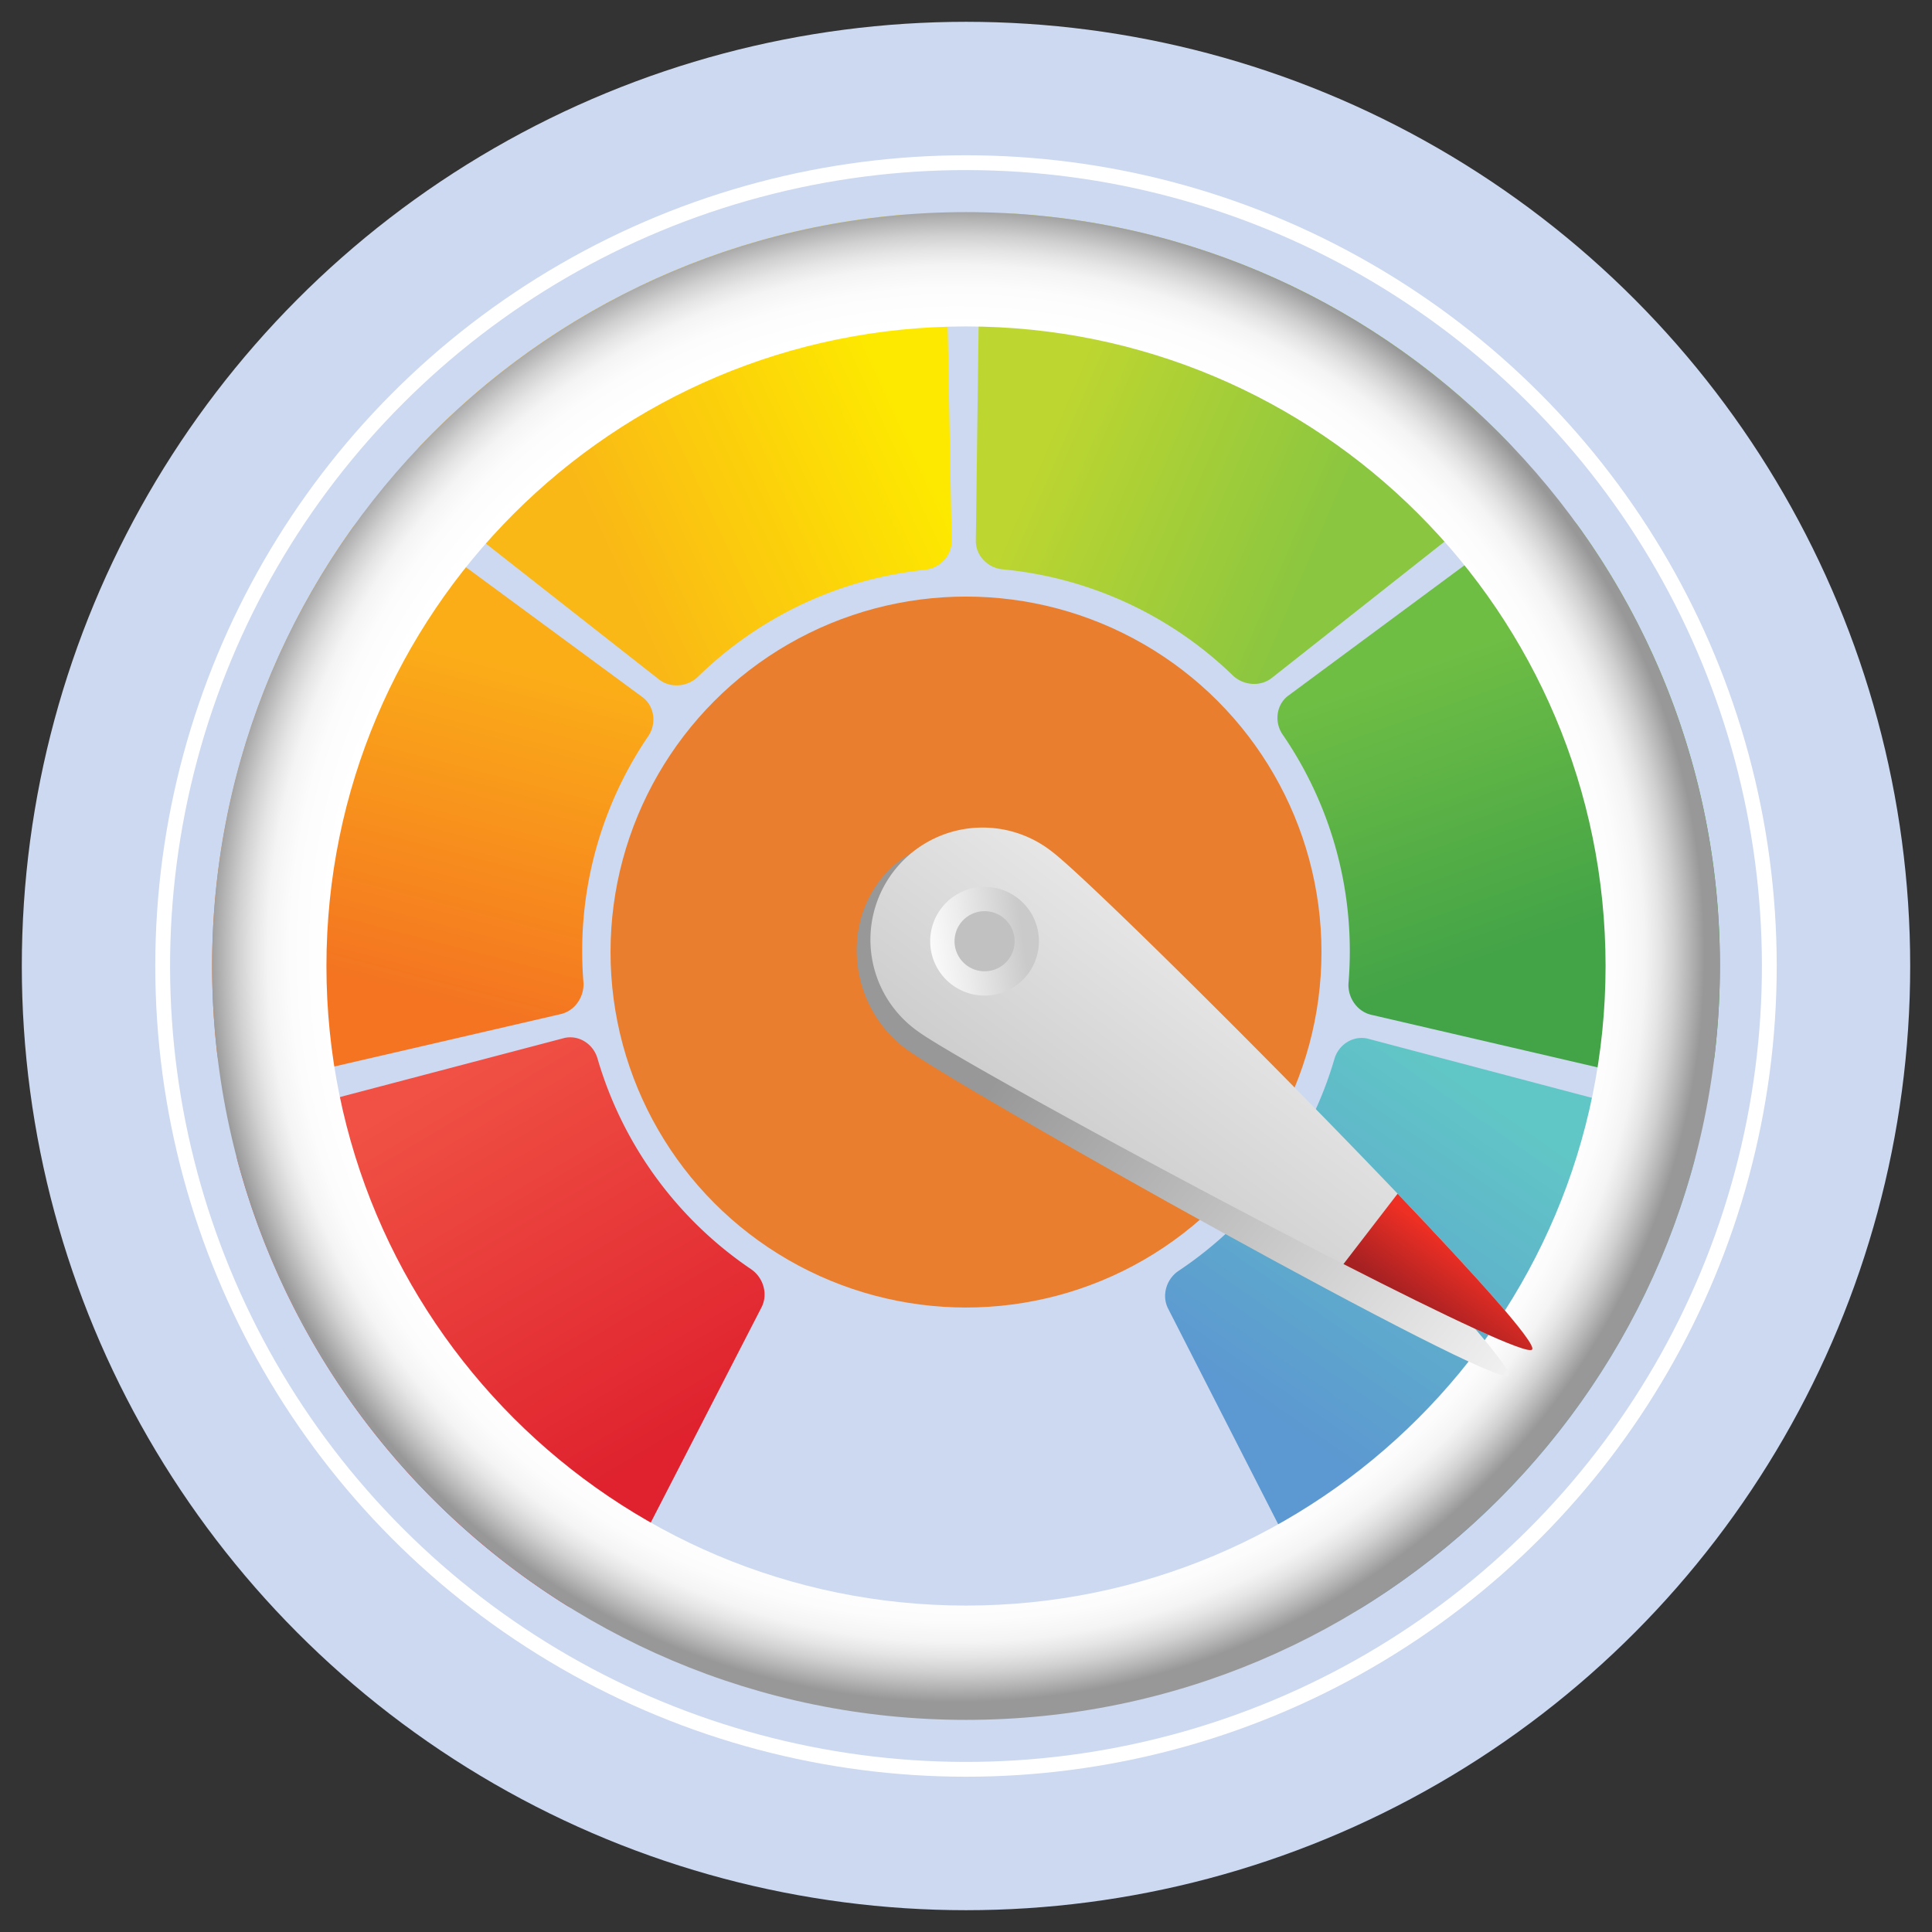 <svg xmlns="http://www.w3.org/2000/svg" xmlns:xlink="http://www.w3.org/1999/xlink" viewBox="0 0 1080 1080"><rect x="0" y="0" width="1080" height="1080" fill="#333333" stroke="none"/><defs><style>.cls-1{isolation:isolate;}.cls-2{fill:#ccd9f0;}.cls-3{fill:#fff;}.cls-4{fill:#e87e2e;}.cls-5{fill:url(#linear-gradient);}.cls-6{fill:url(#linear-gradient-2);}.cls-7{fill:url(#linear-gradient-3);}.cls-8{fill:url(#linear-gradient-4);}.cls-9{fill:url(#linear-gradient-5);}.cls-10{fill:url(#linear-gradient-6);}.cls-11,.cls-12{mix-blend-mode:multiply;}.cls-11{fill:url(#radial-gradient);}.cls-12{fill:url(#linear-gradient-7);}.cls-13{fill:url(#linear-gradient-8);}.cls-14{fill:url(#linear-gradient-9);}.cls-15{fill:#c2c1c1;}.cls-16{fill:url(#linear-gradient-10);}</style><linearGradient id="linear-gradient" x1="586.9" y1="218.22" x2="748.18" y2="287.34" gradientUnits="userSpaceOnUse"><stop offset="0.04" stop-color="#bed630"/><stop offset="1" stop-color="#8ac640"/></linearGradient><linearGradient id="linear-gradient-2" x1="214.09" y1="551.91" x2="262.73" y2="365.02" gradientUnits="userSpaceOnUse"><stop offset="0" stop-color="#f47421"/><stop offset="1" stop-color="#fbad18"/></linearGradient><linearGradient id="linear-gradient-3" x1="330.93" y1="289.47" x2="497.34" y2="212.67" gradientUnits="userSpaceOnUse"><stop offset="0" stop-color="#fab816"/><stop offset="1" stop-color="#fde900"/></linearGradient><linearGradient id="linear-gradient-4" x1="352.44" y1="821.41" x2="229.56" y2="614.05" gradientUnits="userSpaceOnUse"><stop offset="0" stop-color="#df222e"/><stop offset="1" stop-color="#f05144"/></linearGradient><linearGradient id="linear-gradient-5" x1="869.69" y1="544.02" x2="805.69" y2="364.82" gradientUnits="userSpaceOnUse"><stop offset="0.09" stop-color="#42a347"/><stop offset="1" stop-color="#6fbe44"/></linearGradient><linearGradient id="linear-gradient-6" x1="729.77" y1="805.8" x2="852.66" y2="629.16" gradientUnits="userSpaceOnUse"><stop offset="0" stop-color="#5c98d1"/><stop offset="1" stop-color="#61c6c6"/></linearGradient><radialGradient id="radial-gradient" cx="1116.65" cy="1397.67" r="624.42" gradientTransform="translate(-213.63 -403.29) scale(0.67)" gradientUnits="userSpaceOnUse"><stop offset="0.84" stop-color="#fff"/><stop offset="0.89" stop-color="#fcfcfc"/><stop offset="0.92" stop-color="#f4f4f4"/><stop offset="0.94" stop-color="#e5e5e5"/><stop offset="0.96" stop-color="#d0d0d0"/><stop offset="0.98" stop-color="#b5b5b5"/><stop offset="1" stop-color="#989898"/></radialGradient><linearGradient id="linear-gradient-7" x1="1306.55" y1="-751.25" x2="1072.35" y2="-453.83" gradientTransform="translate(124.21 -501.45) rotate(89.71)" gradientUnits="userSpaceOnUse"><stop offset="0" stop-color="#fff"/><stop offset="1" stop-color="#989898"/></linearGradient><linearGradient id="linear-gradient-8" x1="1364.15" y1="-1845.04" x2="1197.4" y2="-1845.04" gradientTransform="matrix(-0.6, 0.8, -0.8, -0.6, -32.31, -1511.95)" gradientUnits="userSpaceOnUse"><stop offset="0" stop-color="#cacaca"/><stop offset="1" stop-color="#eaeaea"/></linearGradient><linearGradient id="linear-gradient-9" x1="1307.04" y1="-1664.1" x2="1266.2" y2="-1704.94" gradientTransform="matrix(-0.6, 0.8, -0.8, -0.6, -32.31, -1511.95)" gradientUnits="userSpaceOnUse"><stop offset="0" stop-color="#fff"/><stop offset="0.42" stop-color="#ececec"/><stop offset="1" stop-color="#cacaca"/></linearGradient><linearGradient id="linear-gradient-10" x1="1240.93" y1="-669.18" x2="1209.43" y2="-692.35" gradientTransform="translate(124.21 -501.45) rotate(89.71)" gradientUnits="userSpaceOnUse"><stop offset="0" stop-color="#a72123"/><stop offset="1" stop-color="#ee2f24"/></linearGradient></defs><title>big icons 3d</title><g class="cls-1"><g id="Layer_1" data-name="Layer 1"><circle class="cls-2" cx="540" cy="540" r="527.81"/><circle class="cls-3" cx="540" cy="540" r="453.2"/><circle class="cls-2" cx="540" cy="540" r="444.91" transform="translate(-223.68 540) rotate(-45)"/><circle class="cls-4" cx="540" cy="532.2" r="198.71"/><circle class="cls-4" cx="540" cy="532.2" r="195.94" transform="translate(-218.16 537.71) rotate(-45)"/><path class="cls-5" d="M711.09,378.86,841.42,276c8.89-7.2,10-20.07,2.1-28.32A420.17,420.17,0,0,0,568.31,119.54c-11.43-.75-20.71,8.41-20.71,19.86l-2.11,163c0,8.27,6.71,15.08,14.94,15.86a213.79,213.79,0,0,1,128.63,59.23C695,383.26,704.66,384.06,711.09,378.86Z"/><path class="cls-6" d="M362.38,411.53c4.64-6.84,3.62-16.3-2.81-21.51L225.69,291.47A19.71,19.71,0,0,0,197.11,295a421.81,421.81,0,0,0-75.6,294.75c1.34,11.36,12,18.58,23.2,16.2l168.49-39c8.09-1.72,13.59-9.74,12.94-18q-.69-8.49-.69-17.16A213.35,213.35,0,0,1,362.38,411.53Z"/><path class="cls-7" d="M532,302.48l-3.07-163c0-11.45-9.28-20.54-20.7-19.69a420.2,420.2,0,0,0-272.82,129c-7.91,8.27-6.74,21.16,2.15,28.36L368.21,379.68c6.42,5.2,16.05,4.38,22-1.4a213.74,213.74,0,0,1,126.91-59.76C525.31,317.64,532,310.75,532,302.48Z"/><path class="cls-8" d="M315.64,580.2,148.2,624.26c-11.19,2.38-18.38,13.4-15.43,24.46a422.15,422.15,0,0,0,184,248.73c9.7,6.08,22.05,2.3,27.24-7.9l81.7-158.78c3.76-7.37,1-16.66-5.88-21.3a214.87,214.87,0,0,1-85.86-117.88C331.64,583.65,323.73,578.48,315.64,580.2Z"/><path class="cls-9" d="M853.37,290.3,719.76,389.17c-6.43,5.2-7.42,14.64-2.75,21.46A213.4,213.4,0,0,1,754.55,531.8q0,8.85-.71,17.52c-.67,8.24,4.83,16.26,12.92,18l168.45,39.12c11.19,2.38,21.87-4.83,23.23-16.2a424.73,424.73,0,0,0,3-50.22A419.43,419.43,0,0,0,882,293.77,19.8,19.8,0,0,0,853.37,290.3Z"/><path class="cls-10" d="M653,731.54l81.17,159c5.2,10.2,17.56,14,27.3,8A422.18,422.18,0,0,0,947.1,649.19c3-11.05-4.21-22.07-15.41-24.45l-167.41-44.2c-8.09-1.71-16,3.46-18.32,11.4a215,215,0,0,1-87,118.39C652,714.92,649.23,724.17,653,731.54Z"/><path class="cls-11" d="M540,118.58c-232.74,0-421.42,188.68-421.42,421.42S307.26,961.42,540,961.42,961.42,772.74,961.42,540,772.74,118.58,540,118.58Zm0,778.94c-197.45,0-357.52-160.07-357.52-357.52S342.55,182.48,540,182.48,897.52,342.55,897.52,540,737.45,897.52,540,897.52Z"/><path class="cls-12" d="M573.36,482.77c27.56,21.29,276,277,270,286.14-5.79,8.73-310.51-162.13-338.08-183.42S470.58,524,489.39,495.58,545.79,461.48,573.36,482.77Z"/><path class="cls-13" d="M587.86,475.9c27.75,20.7,275.31,269.5,268.62,278.48-6.37,8.54-315.81-157.28-343.56-178A62.69,62.69,0,1,1,587.86,475.9Z"/><path class="cls-14" d="M568.55,501.79A30.39,30.39,0,1,1,526,508,30.38,30.38,0,0,1,568.55,501.79Z"/><circle class="cls-15" cx="550.39" cy="526.16" r="16.81" transform="translate(-204.04 423.2) rotate(-35.94)"/><path class="cls-16" d="M856.48,754.38c2.52-3.38-31-40.73-75.21-87.09L751,706.62C808.4,735.94,854.07,757.6,856.48,754.38Z"/></g></g></svg>